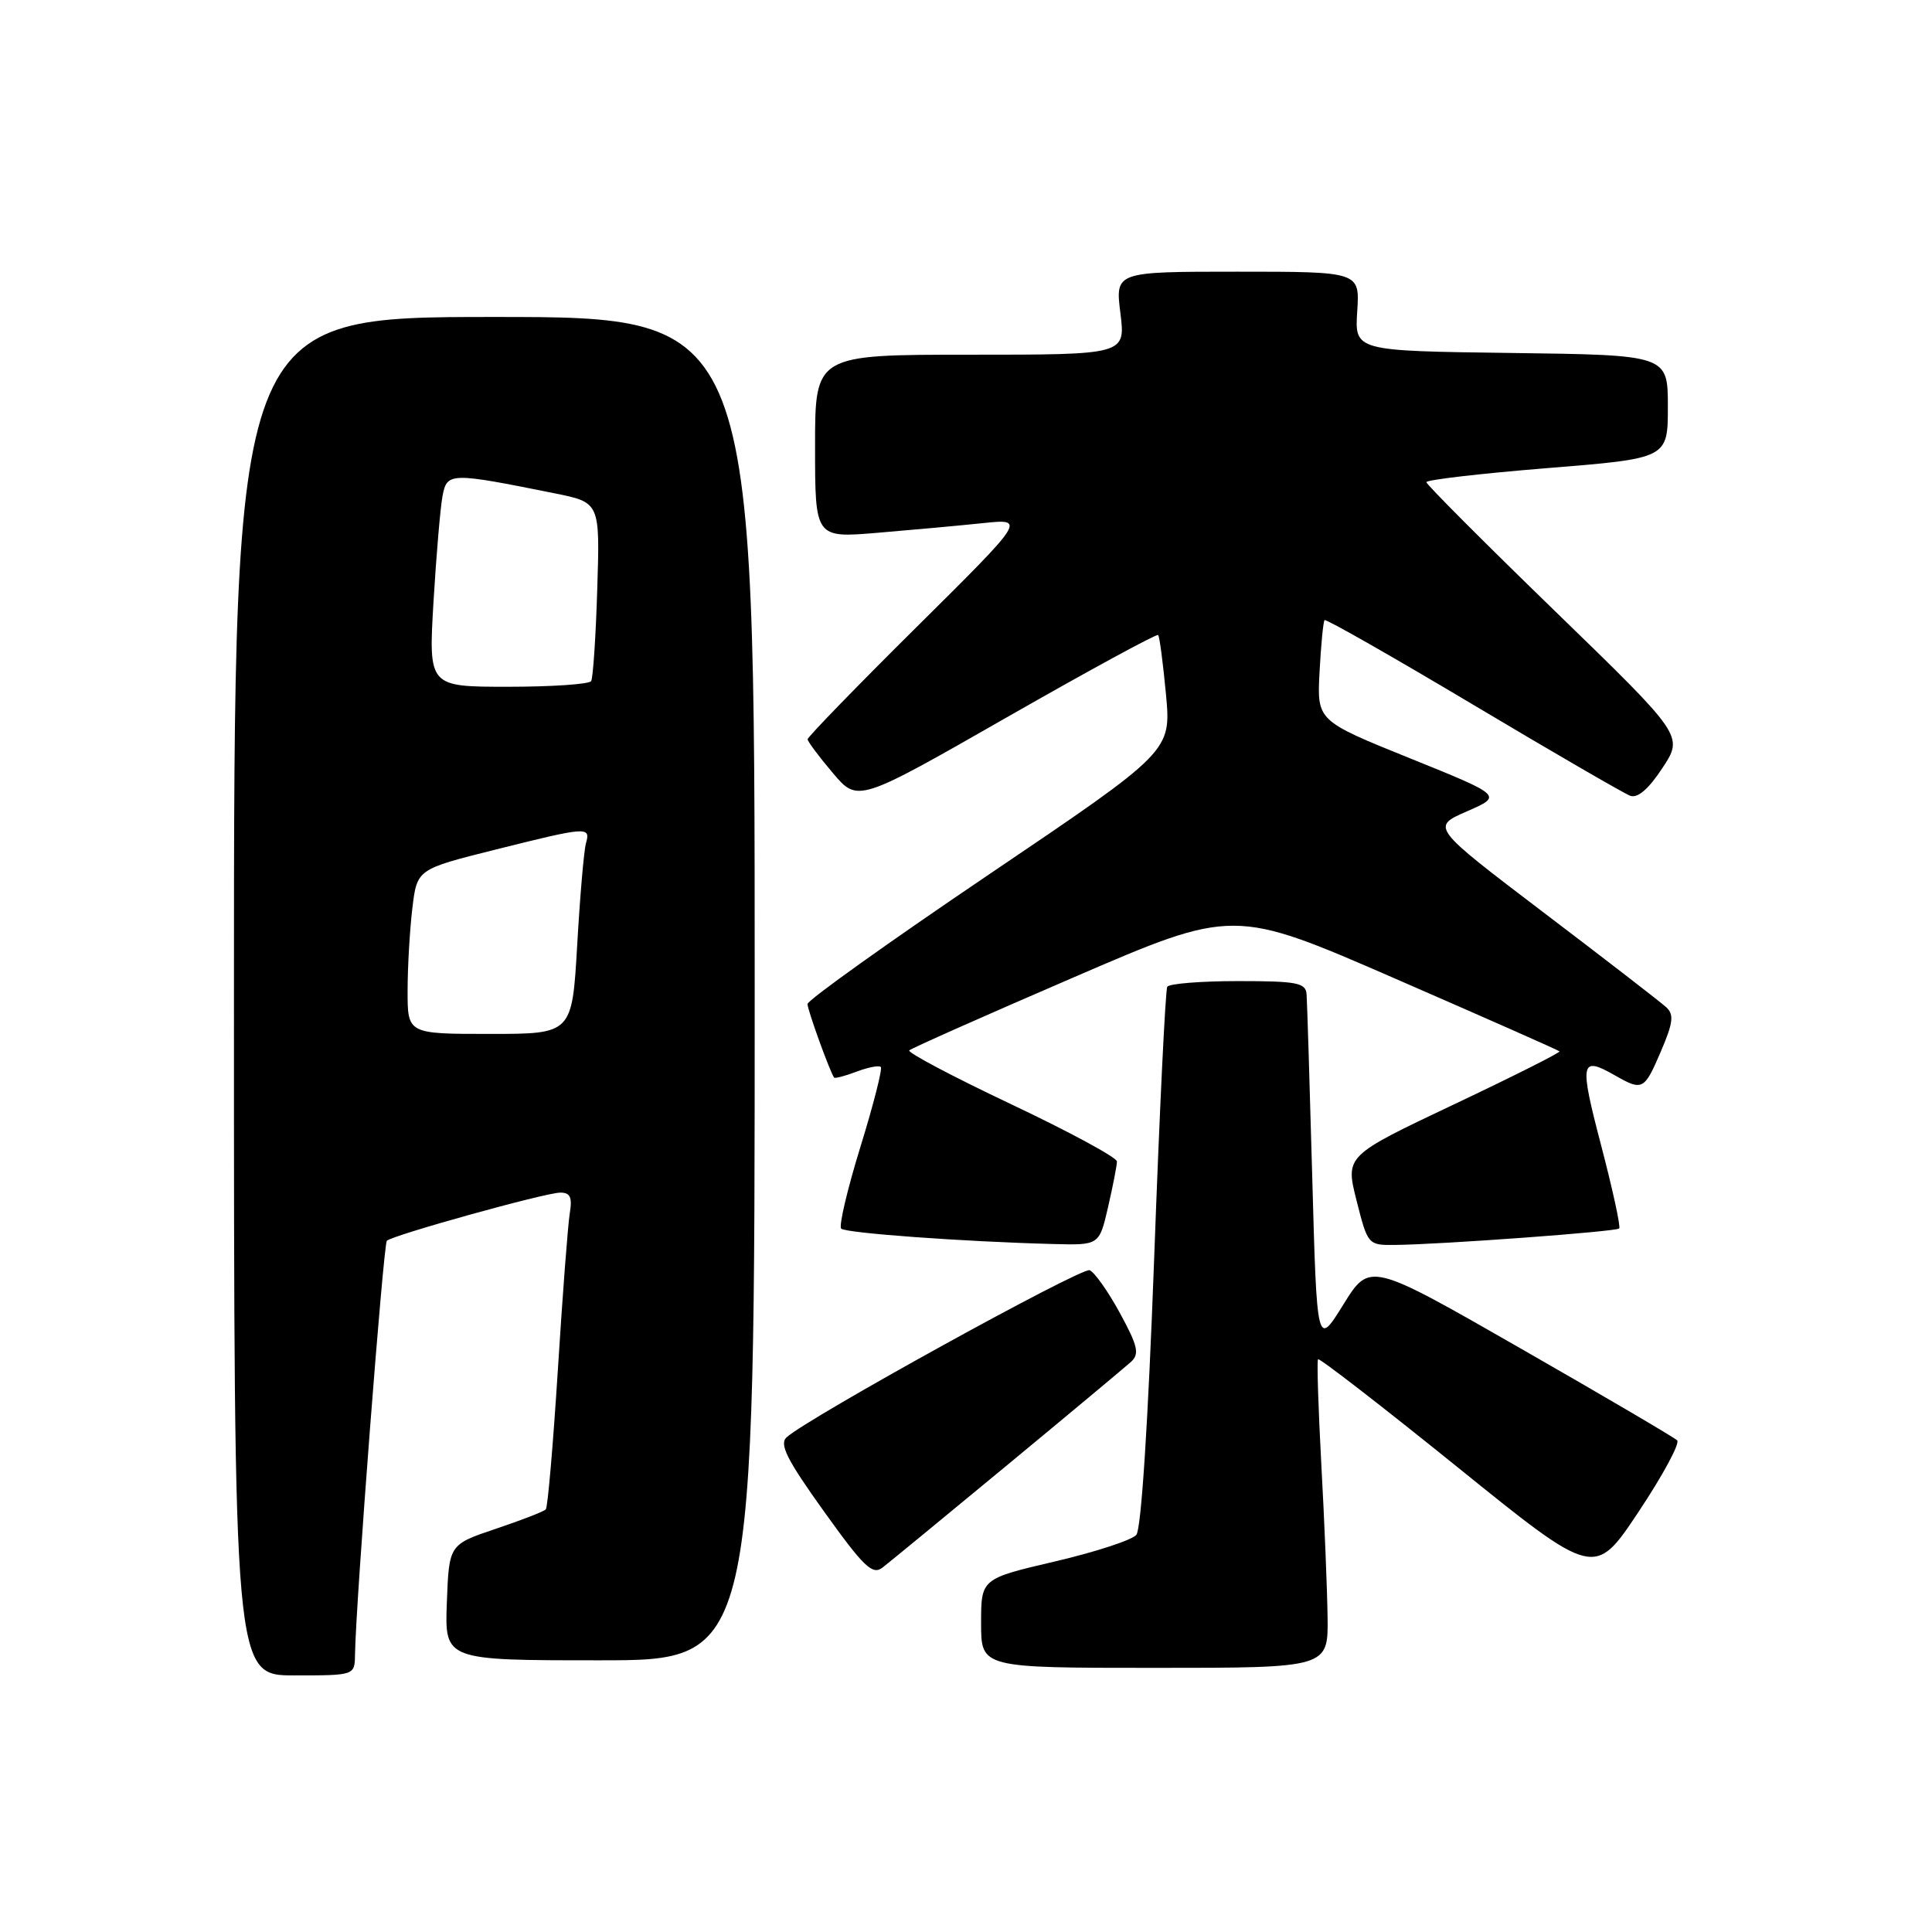 <?xml version="1.0" encoding="UTF-8" standalone="no"?>
<!DOCTYPE svg PUBLIC "-//W3C//DTD SVG 1.1//EN" "http://www.w3.org/Graphics/SVG/1.1/DTD/svg11.dtd" >
<svg xmlns="http://www.w3.org/2000/svg" xmlns:xlink="http://www.w3.org/1999/xlink" version="1.1" viewBox="0 0 256 256">
 <g >
 <path fill="currentColor"
d=" M 47.04 219.25 C 47.13 212.57 50.80 164.87 51.26 164.41 C 52.00 163.67 72.18 158.06 74.22 158.03 C 75.55 158.01 75.85 158.63 75.50 160.75 C 75.25 162.26 74.54 171.60 73.92 181.50 C 73.29 191.40 72.58 199.72 72.32 200.00 C 72.07 200.28 69.08 201.44 65.68 202.58 C 59.50 204.66 59.50 204.66 59.21 212.33 C 58.92 220.00 58.92 220.00 79.46 220.00 C 100.00 220.00 100.00 220.00 100.00 131.00 C 100.00 42.00 100.00 42.00 65.50 42.00 C 31.00 42.00 31.00 42.00 31.00 132.00 C 31.00 222.00 31.00 222.00 39.00 222.00 C 47.00 222.00 47.00 222.00 47.04 219.25 Z  M 175.91 214.25 C 175.86 210.54 175.49 201.43 175.08 194.00 C 174.68 186.57 174.48 180.32 174.65 180.11 C 174.81 179.90 183.12 186.33 193.12 194.40 C 211.29 209.08 211.29 209.08 217.12 200.32 C 220.33 195.50 222.63 191.24 222.23 190.85 C 221.83 190.46 212.50 184.98 201.50 178.68 C 181.50 167.22 181.50 167.22 178.00 172.86 C 174.50 178.50 174.50 178.50 173.88 156.00 C 173.54 143.62 173.20 132.71 173.13 131.75 C 173.02 130.22 171.86 130.00 164.06 130.00 C 159.14 130.00 154.92 130.34 154.67 130.75 C 154.42 131.16 153.64 147.39 152.93 166.81 C 152.13 188.48 151.22 202.60 150.57 203.38 C 149.98 204.07 145.11 205.66 139.75 206.91 C 130.00 209.19 130.00 209.19 130.00 215.09 C 130.00 221.00 130.00 221.00 153.00 221.00 C 176.00 221.00 176.00 221.00 175.91 214.25 Z  M 133.50 194.10 C 141.75 187.28 149.11 181.13 149.87 180.45 C 151.01 179.40 150.77 178.35 148.39 173.98 C 146.83 171.11 145.02 168.56 144.38 168.31 C 143.28 167.90 107.07 187.86 104.23 190.45 C 103.23 191.36 104.27 193.42 109.18 200.27 C 114.46 207.64 115.61 208.75 116.94 207.71 C 117.80 207.05 125.25 200.92 133.50 194.10 Z  M 146.83 159.92 C 147.47 157.13 148.00 154.42 148.00 153.90 C 148.00 153.38 141.70 149.97 133.99 146.32 C 126.28 142.67 120.21 139.46 120.48 139.18 C 120.76 138.91 130.54 134.56 142.23 129.52 C 163.47 120.35 163.47 120.35 184.91 129.69 C 196.71 134.83 206.49 139.15 206.64 139.31 C 206.79 139.46 200.47 142.64 192.59 146.37 C 178.26 153.16 178.26 153.16 179.75 159.08 C 181.24 164.96 181.27 165.00 184.87 164.96 C 190.95 164.90 214.14 163.20 214.55 162.78 C 214.77 162.57 213.68 157.58 212.14 151.70 C 209.25 140.66 209.41 139.88 214.00 142.50 C 217.64 144.58 217.88 144.45 220.07 139.33 C 221.70 135.53 221.84 134.43 220.79 133.47 C 220.08 132.81 212.78 127.17 204.56 120.93 C 189.63 109.58 189.63 109.58 194.37 107.51 C 199.11 105.44 199.11 105.44 186.81 100.47 C 174.50 95.50 174.50 95.50 174.85 89.00 C 175.04 85.42 175.34 82.35 175.51 82.17 C 175.69 81.98 184.53 87.02 195.17 93.36 C 205.80 99.70 215.18 105.13 216.00 105.44 C 216.99 105.81 218.44 104.57 220.29 101.75 C 223.08 97.50 223.08 97.50 206.04 80.97 C 196.67 71.88 189.00 64.19 189.00 63.89 C 189.00 63.58 196.20 62.74 205.00 62.03 C 221.00 60.74 221.00 60.74 221.00 53.89 C 221.00 47.04 221.00 47.04 200.25 46.77 C 179.50 46.50 179.50 46.50 179.84 41.25 C 180.18 36.00 180.18 36.00 163.98 36.00 C 147.77 36.00 147.77 36.00 148.46 41.50 C 149.14 47.00 149.14 47.00 128.57 47.00 C 108.00 47.00 108.00 47.00 108.00 59.14 C 108.00 71.29 108.00 71.29 116.25 70.60 C 120.79 70.22 127.07 69.65 130.22 69.32 C 135.94 68.72 135.94 68.72 121.47 83.07 C 113.51 90.96 107.01 97.66 107.01 97.96 C 107.02 98.25 108.52 100.26 110.35 102.42 C 113.66 106.34 113.66 106.34 133.39 95.06 C 144.24 88.86 153.27 83.95 153.46 84.14 C 153.65 84.34 154.11 87.89 154.50 92.02 C 155.19 99.55 155.19 99.55 131.10 115.83 C 117.84 124.79 107.00 132.53 107.00 133.04 C 107.00 133.83 109.95 141.97 110.52 142.78 C 110.63 142.93 111.97 142.58 113.50 142.00 C 115.03 141.42 116.47 141.14 116.71 141.38 C 116.95 141.62 115.73 146.40 114.00 152.00 C 112.27 157.60 111.13 162.46 111.46 162.80 C 112.06 163.39 127.66 164.53 139.58 164.84 C 145.66 165.00 145.66 165.00 146.83 159.92 Z  M 54.01 131.25 C 54.01 128.09 54.30 123.18 54.64 120.34 C 55.26 115.18 55.26 115.18 65.60 112.59 C 77.86 109.52 78.28 109.49 77.64 111.75 C 77.37 112.71 76.85 118.79 76.48 125.25 C 75.80 137.00 75.80 137.00 64.90 137.00 C 54.00 137.00 54.00 137.00 54.01 131.25 Z  M 57.44 79.75 C 57.81 73.56 58.35 67.24 58.64 65.70 C 59.24 62.59 59.65 62.58 73.50 65.37 C 79.50 66.58 79.50 66.58 79.14 78.04 C 78.95 84.34 78.58 89.84 78.33 90.25 C 78.08 90.66 73.13 91.00 67.33 91.00 C 56.78 91.00 56.78 91.00 57.44 79.75 Z "/>
</g>
</svg>